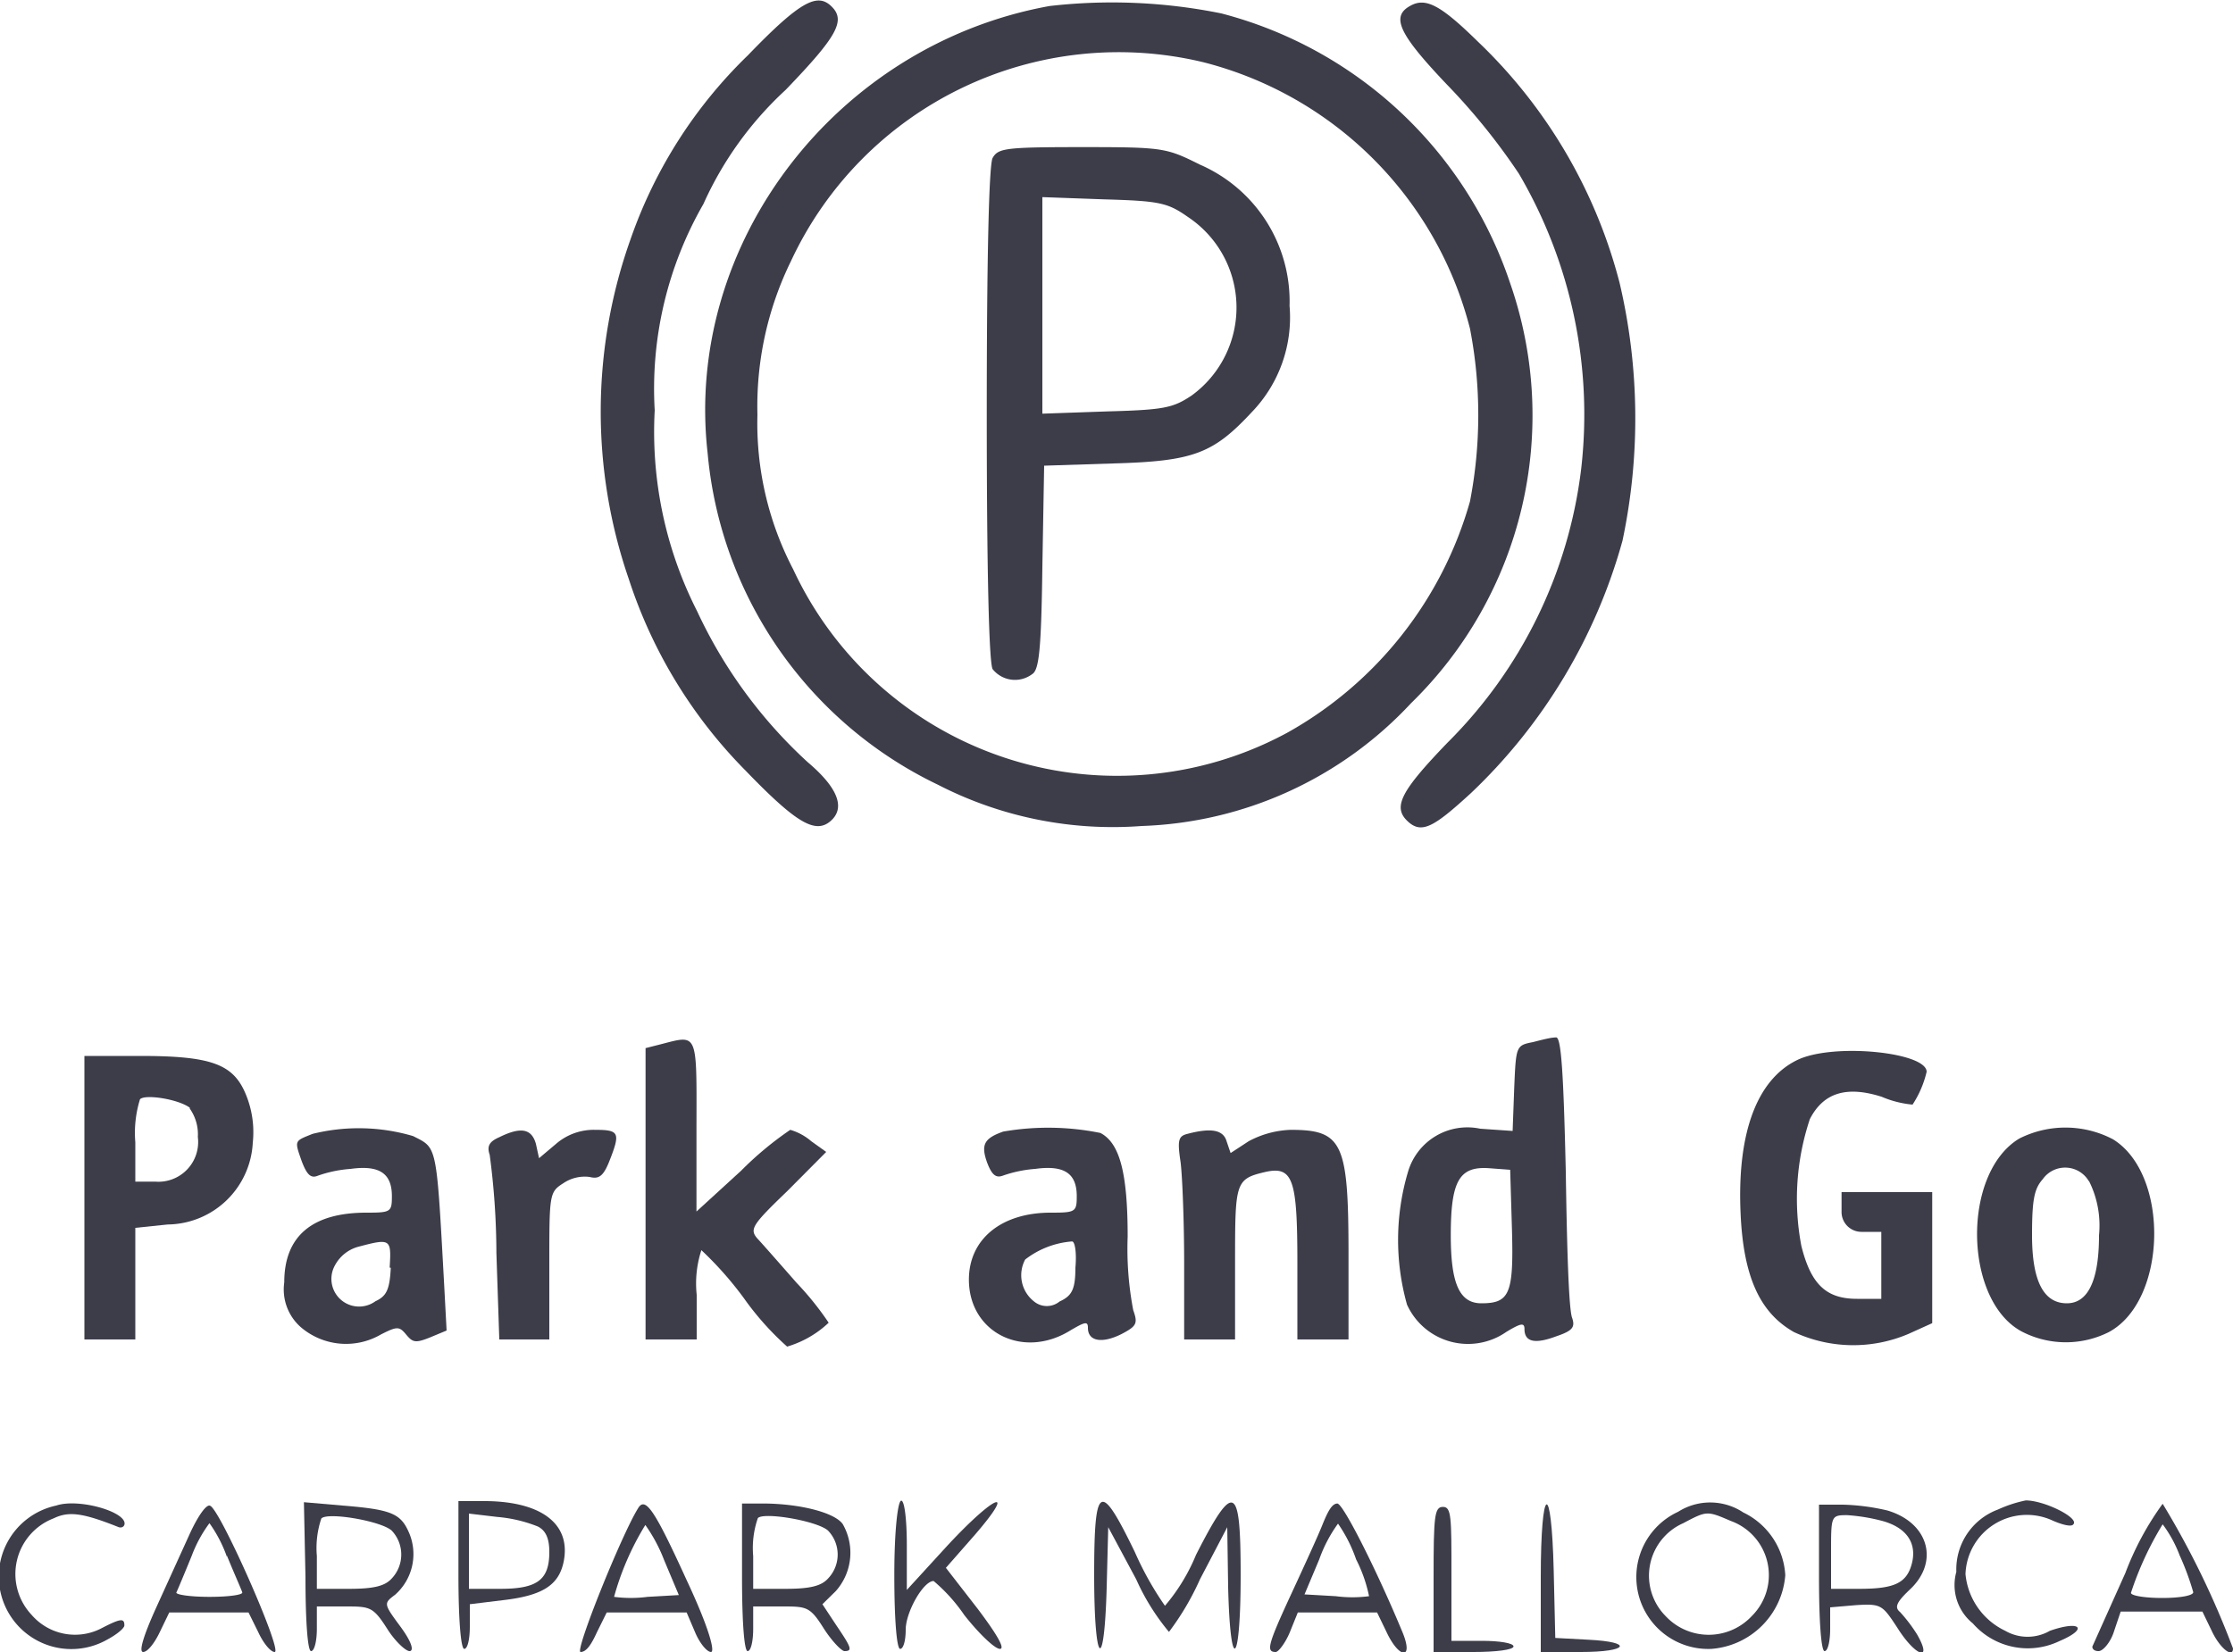 <svg xmlns="http://www.w3.org/2000/svg" viewBox="0 0 100 74.02"><defs><style>.bdae1ea7-dd53-443f-a728-b4194c0f86b4{fill:#3d3d4a;fill-rule:evenodd;}</style></defs><g id="b72dbf6c-8a4c-41b9-ae0a-04f650f2b52a" data-name="Capa 2"><g id="f748005a-661b-4b30-947d-11dff6a1d443" data-name="Capa 4"><path class="bdae1ea7-dd53-443f-a728-b4194c0f86b4" d="M33.49,2.48a21.07,21.07,0,0,0-5.25,8.23,23,23,0,0,0-.08,15.23,21.74,21.74,0,0,0,5.23,8.58c2.23,2.31,3.1,2.84,3.78,2.28s.43-1.45-1-2.66a21.38,21.38,0,0,1-4.95-6.76,17.72,17.72,0,0,1-1.9-9,16.6,16.6,0,0,1,2.18-9.24,15.66,15.66,0,0,1,3.68-5.11C37.48,1.64,37.88.93,37.25.3S35.88,0,33.49,2.48Z"/><path class="bdae1ea7-dd53-443f-a728-b4194c0f86b4" d="M47,.27C37.45,2,30.62,10.91,31.69,20.3A18.29,18.29,0,0,0,42,35.15,17.11,17.11,0,0,0,51.13,37,17.25,17.25,0,0,0,63.19,31.5a18,18,0,0,0,4.44-18.81A18.56,18.56,0,0,0,54.69.6,24.59,24.59,0,0,0,47,.27ZM53.9,2.79A16.54,16.54,0,0,1,65.83,14.72a20.36,20.36,0,0,1,0,7.74,17.23,17.23,0,0,1-8.18,10.36A16,16,0,0,1,35.52,25.5a14.12,14.12,0,0,1-1.6-6.93,14.76,14.76,0,0,1,1.5-6.87A16.19,16.19,0,0,1,53.9,2.79Z"/><path class="bdae1ea7-dd53-443f-a728-b4194c0f86b4" d="M44.45,7.08c-.16.33-.26,4.39-.26,11.44s.1,11.12.26,11.45a1.28,1.28,0,0,0,1.77.23c.31-.18.41-1.07.46-4.8l.08-4.54,3.09-.1c3.58-.1,4.47-.43,6.2-2.29a6.11,6.11,0,0,0,1.7-4.77,6.68,6.68,0,0,0-4-6.32c-1.53-.76-1.63-.79-5.31-.79C45,6.59,44.7,6.64,44.45,7.08ZM53.2,9.72a4.87,4.87,0,0,1,.16,8c-.84.56-1.25.64-3.81.71l-2.87.1V8.83l2.77.1C51.93,9,52.29,9.08,53.2,9.72Z"/><path class="bdae1ea7-dd53-443f-a728-b4194c0f86b4" d="M63.14.27c-.86.48-.48,1.27,1.65,3.51a28.41,28.41,0,0,1,3.23,4A21.33,21.33,0,0,1,70.81,21a20.82,20.82,0,0,1-6,12.28c-2.05,2.13-2.44,2.85-1.8,3.48s1.19.3,2.87-1.24a24.63,24.63,0,0,0,6.78-11.3,26.52,26.52,0,0,0-.13-11.55A22.83,22.83,0,0,0,66.19,1.87C64.49.2,63.83-.13,63.14.27Z"/><path class="bdae1ea7-dd53-443f-a728-b4194c0f86b4" d="M29.58,46.78l-.67.17V60H31.2V58a4.81,4.81,0,0,1,.21-2,15.63,15.63,0,0,1,1.91,2.16,12.83,12.83,0,0,0,1.93,2.16,4.59,4.59,0,0,0,1.86-1.07,13.35,13.35,0,0,0-1.43-1.78c-.78-.89-1.58-1.8-1.77-2-.35-.41-.22-.61,1.34-2.11L37,51.6l-.67-.48a2.51,2.51,0,0,0-.94-.51,15,15,0,0,0-2.2,1.83l-2,1.83V50.41C31.2,46.19,31.25,46.35,29.58,46.78Z"/><path class="bdae1ea7-dd53-443f-a728-b4194c0f86b4" d="M68.65,46.68c-.76.15-.76.17-.84,2.08l-.07,1.9-1.45-.1a2.77,2.77,0,0,0-3.22,1.88,10.7,10.7,0,0,0-.06,6,3,3,0,0,0,4.45,1.22c.63-.38.81-.43.81-.13,0,.58.46.69,1.42.33.74-.25.86-.41.71-.84s-.23-3.22-.28-6.55c-.1-4.31-.2-6-.43-6S69.08,46.57,68.65,46.68Zm-.94,8.4c.08,2.87-.1,3.3-1.37,3.3-1,0-1.37-.92-1.37-3.05,0-2.44.38-3.1,1.73-3l.93.07Z"/><path class="bdae1ea7-dd53-443f-a728-b4194c0f86b4" d="M80.47,47.49c-1.81.89-2.69,3.3-2.52,6.9.13,2.82.87,4.42,2.39,5.28a6.3,6.3,0,0,0,5.13.08l1.06-.48V53.4H82.47v.89a.89.89,0,0,0,.89.89h.89v3H83.16c-1.37,0-2.06-.64-2.49-2.37a11.29,11.29,0,0,1,.38-5.68c.61-1.19,1.65-1.5,3.22-1a4.55,4.55,0,0,0,1.38.35,4.57,4.57,0,0,0,.63-1.47C86.28,47.13,82.07,46.7,80.47,47.49Z"/><path class="bdae1ea7-dd53-443f-a728-b4194c0f86b4" d="M3.78,53.66V60H6.06V55l1.45-.15a3.86,3.86,0,0,0,3.81-3.66A4.43,4.43,0,0,0,11,49c-.56-1.34-1.55-1.7-4.72-1.7H3.78Zm4.72-4a2,2,0,0,1,.36,1.27,1.78,1.78,0,0,1-1.91,2H6.06V51.17a5.07,5.07,0,0,1,.21-1.93C6.5,49,8,49.24,8.5,49.62Z"/><path class="bdae1ea7-dd53-443f-a728-b4194c0f86b4" d="M14,50.79c-.82.33-.82.28-.49,1.22.23.61.41.78.71.66a5.61,5.61,0,0,1,1.48-.31c1.29-.18,1.85.2,1.85,1.22,0,.71-.05.74-1.14.74-2.44,0-3.68,1.06-3.68,3.12a2.25,2.25,0,0,0,.73,2,3.11,3.11,0,0,0,3.61.33c.71-.36.81-.36,1.11,0s.41.41,1.1.13L20,59.6l-.1-1.88c-.36-6.55-.31-6.27-1.4-6.83A8.6,8.6,0,0,0,14,50.79Zm3.5,6c-.05,1-.2,1.27-.69,1.5A1.24,1.24,0,0,1,15,56.68a1.69,1.69,0,0,1,1-.82C17.5,55.46,17.53,55.48,17.45,56.78Z"/><path class="bdae1ea7-dd53-443f-a728-b4194c0f86b4" d="M22.36,50.94c-.46.2-.56.41-.43.79a33.77,33.77,0,0,1,.3,4.39L22.36,60H24.6V56.7c0-3.22,0-3.3.63-3.7a1.71,1.71,0,0,1,1.17-.28c.4.1.61,0,.89-.71.5-1.27.45-1.4-.64-1.4a2.58,2.58,0,0,0-1.75.63l-.76.64L24,51.24C23.81,50.56,23.33,50.46,22.36,50.94Z"/><path class="bdae1ea7-dd53-443f-a728-b4194c0f86b4" d="M44.92,50.69c-.84.3-1,.58-.72,1.37.21.56.39.71.69.61a5.62,5.62,0,0,1,1.47-.31c1.3-.18,1.86.2,1.86,1.22,0,.71-.06.74-1.17.74-2.21,0-3.66,1.19-3.66,3,0,2.36,2.41,3.58,4.52,2.29.69-.41.81-.43.81-.13,0,.61.64.71,1.5.28.69-.36.74-.48.53-1.07a14.6,14.6,0,0,1-.25-3.3c0-2.87-.36-4.19-1.22-4.64A11.76,11.76,0,0,0,44.92,50.69Zm3.24,6.09c0,1-.17,1.27-.71,1.52a.9.9,0,0,1-1.14,0,1.49,1.49,0,0,1-.4-1.88A3.91,3.91,0,0,1,48,55.61C48.14,55.59,48.22,56.12,48.16,56.78Z"/><path class="bdae1ea7-dd53-443f-a728-b4194c0f86b4" d="M53.18,50.79c-.41.1-.46.28-.31,1.27.08.63.16,2.69.16,4.54V60h2.28V56.6c0-3.6,0-3.78,1.3-4.09s1.49.28,1.49,4.09V60h2.29V56.19c0-5-.26-5.58-2.59-5.58a4.29,4.29,0,0,0-1.88.51l-.81.53-.18-.53C54.78,50.61,54.24,50.51,53.18,50.79Z"/><path class="bdae1ea7-dd53-443f-a728-b4194c0f86b4" d="M90.43,51c-2.61,1.57-2.49,7.36.18,8.68a4.29,4.29,0,0,0,3.81,0c2.64-1.39,2.76-7.08.2-8.65A4.59,4.59,0,0,0,90.43,51Zm3.12,1.9A4.44,4.44,0,0,1,94,55.33c0,2-.48,3.05-1.44,3.05S91,57.54,91,55.33c0-1.6.1-2.08.48-2.51A1.23,1.23,0,0,1,93.55,52.92Z"/><path class="bdae1ea7-dd53-443f-a728-b4194c0f86b4" d="M2.52,67.44a3.25,3.25,0,1,0,2.29,6c.43-.23.76-.51.76-.63,0-.33-.15-.33-1.07.15a2.57,2.57,0,0,1-3.09-.63,2.67,2.67,0,0,1,1-4.32c.68-.33,1.32-.23,2.86.38.16.08.31,0,.31-.15C5.57,67.69,3.49,67.11,2.52,67.44Z"/><path class="bdae1ea7-dd53-443f-a728-b4194c0f86b4" d="M8.51,68.68,7,72c-.59,1.3-.79,2-.59,2s.51-.4.74-.88l.43-.89h3.55l.44.89c.22.48.55.88.73.88.38,0-2.44-6.39-2.89-6.55C9.25,67.36,8.87,67.9,8.51,68.68Zm1.65,1c.33.81.66,1.54.69,1.65s-.61.2-1.47.2-1.53-.1-1.48-.2.36-.84.69-1.65a5.94,5.94,0,0,1,.79-1.45A6.1,6.1,0,0,1,10.16,69.73Z"/><path class="bdae1ea7-dd53-443f-a728-b4194c0f86b4" d="M13.68,70.64c0,2,.1,3.32.25,3.32s.26-.45.26-1v-1h1.24c1.14,0,1.27,0,1.91,1,.35.56.83,1,1,1s.17-.3-.38-1.06c-.79-1.07-.79-1.07-.26-1.47a2.43,2.43,0,0,0,.64-2.72c-.38-.91-.77-1.09-3-1.27l-1.73-.15Zm3.86-2.08a1.56,1.56,0,0,1,0,2.15c-.3.33-.78.46-1.9.46H14.19V69.7a4.14,4.14,0,0,1,.2-1.68C14.67,67.72,17.06,68.13,17.54,68.56Z"/><path class="bdae1ea7-dd53-443f-a728-b4194c0f86b4" d="M20.53,70.56c0,2,.11,3.3.26,3.3s.25-.43.25-1v-1l1.47-.18c1.76-.2,2.49-.66,2.72-1.67.38-1.71-.94-2.75-3.48-2.77l-1.22,0Zm3.56-2.18c.35.18.51.53.51,1.14,0,1.25-.54,1.65-2.19,1.65H21V67.8l1.27.15A6.3,6.3,0,0,1,24.09,68.38Z"/><path class="bdae1ea7-dd53-443f-a728-b4194c0f86b4" d="M28.57,67.57C27.83,68.76,25.72,74,26,74s.51-.4.73-.88l.44-.89h3.58l.38.89c.2.48.53.88.71.88s-.05-1-1.09-3.22C29.33,67.67,28.9,67,28.57,67.57Zm1.17,2.31.66,1.57-1.4.08a5.78,5.78,0,0,1-1.5,0,12.43,12.43,0,0,1,1.4-3.22A7.12,7.12,0,0,1,29.74,69.88Z"/><path class="bdae1ea7-dd53-443f-a728-b4194c0f86b4" d="M33.23,70.66c0,2,.1,3.3.25,3.3s.25-.45.25-1v-1H35c1.14,0,1.27,0,1.9,1,.36.56.79,1,.92,1,.38,0,.3-.17-.39-1.19l-.6-.91.6-.59a2.58,2.58,0,0,0,.31-3c-.36-.51-1.85-.89-3.4-.92H33.23Zm3.85-2.1a1.55,1.55,0,0,1,0,2.15c-.3.33-.79.46-1.9.46H33.73V69.7A4.08,4.08,0,0,1,33.94,68C34.22,67.72,36.6,68.13,37.08,68.56Z"/><path class="bdae1ea7-dd53-443f-a728-b4194c0f86b4" d="M40.05,70.56c0,2,.11,3.3.26,3.3s.25-.38.25-.86c0-.79.79-2.18,1.25-2.18a7.57,7.57,0,0,1,1.37,1.52c.66.84,1.37,1.52,1.6,1.52s-.08-.58-1-1.8l-1.42-1.83,1.29-1.47c1.91-2.21.92-1.83-1.21.46l-1.83,2,0-2c0-1.12-.1-2-.25-2S40.05,68.53,40.05,70.56Z"/><path class="bdae1ea7-dd53-443f-a728-b4194c0f86b4" d="M49,70.56c0,4,.45,4.5.56.56l.07-2.71,1.25,2.33a10.09,10.09,0,0,0,1.47,2.36,12.07,12.07,0,0,0,1.39-2.36l1.22-2.33L55,71.12c.1,3.94.56,3.48.56-.56s-.28-4.29-2-.91a8.47,8.47,0,0,1-1.39,2.28,14.25,14.25,0,0,1-1.35-2.41C49.26,66.3,49,66.45,49,70.56Z"/><path class="bdae1ea7-dd53-443f-a728-b4194c0f86b4" d="M59.23,68.28c-.2.51-.84,1.9-1.39,3.09C56.77,73.68,56.69,74,57.13,74c.12,0,.43-.4.63-.88l.36-.89h3.55l.43.89c.56,1.19,1.22,1.24.71,0-1.14-2.75-2.66-5.77-2.92-5.77S59.44,67.77,59.23,68.28Zm1.5,1.57a6.48,6.48,0,0,1,.58,1.65,5.68,5.68,0,0,1-1.49,0l-1.4-.08.66-1.57a6.3,6.3,0,0,1,.84-1.6A6.55,6.55,0,0,1,60.73,69.85Z"/><path class="bdae1ea7-dd53-443f-a728-b4194c0f86b4" d="M64.2,70.66V74H66c1,0,1.78-.1,1.78-.25s-.64-.25-1.4-.25H65v-3c0-2.54,0-3-.38-3S64.2,67.9,64.2,70.66Z"/><path class="bdae1ea7-dd53-443f-a728-b4194c0f86b4" d="M69,70.66V74H70.8c2.13,0,2.38-.45.33-.55l-1.48-.08-.07-3C69.48,66.22,69,66.48,69,70.66Z"/><path class="bdae1ea7-dd53-443f-a728-b4194c0f86b4" d="M75.15,67.72a3.22,3.22,0,0,0,1.5,6.14,3.59,3.59,0,0,0,3.3-3.3,3.32,3.32,0,0,0-1.88-2.81A2.68,2.68,0,0,0,75.15,67.72Zm2.36.41a2.58,2.58,0,0,1,.94,4.26,2.64,2.64,0,0,1-3.86,0,2.57,2.57,0,0,1,.79-4.16C76.44,67.67,76.44,67.67,77.51,68.13Z"/><path class="bdae1ea7-dd53-443f-a728-b4194c0f86b4" d="M81.46,70.66c0,2,.1,3.3.25,3.3s.25-.45.25-1V72l1.17-.1c1.12-.07,1.17,0,1.83,1,.81,1.3,1.62,1.58.89.31a7,7,0,0,0-.76-1c-.26-.21-.16-.44.43-1,1.34-1.24.86-3-1-3.55a9.76,9.76,0,0,0-2-.26H81.46Zm2.84-2.53c1.09.3,1.55,1,1.32,1.9s-.81,1.14-2.36,1.14H82V69.52c0-1.62,0-1.65.72-1.65A8.31,8.31,0,0,1,84.3,68.13Z"/><path class="bdae1ea7-dd53-443f-a728-b4194c0f86b4" d="M89.47,67.62a2.86,2.86,0,0,0-1.86,2.79,2.21,2.21,0,0,0,.74,2.31,3.27,3.27,0,0,0,3.88.79c1.32-.56.94-.94-.43-.46a2,2,0,0,1-2,0,3.14,3.14,0,0,1-1.78-2.54,2.75,2.75,0,0,1,3.83-2.43c.48.22.92.33,1,.2.28-.28-1.29-1.07-2.13-1.07A5.75,5.75,0,0,0,89.47,67.62Z"/><path class="bdae1ea7-dd53-443f-a728-b4194c0f86b4" d="M95.18,70.46l-1.48,3.3c0,.1.08.2.28.2s.54-.4.69-.88l.3-.89h3.66l.43.89c.36.76.94,1.21.94.76a38.66,38.66,0,0,0-3.15-6.48A13.2,13.2,0,0,0,95.18,70.46Zm2.43-.79a12,12,0,0,1,.61,1.65c0,.16-.63.26-1.39.26s-1.4-.1-1.4-.23a14.57,14.57,0,0,1,1.42-3.07A5.65,5.65,0,0,1,97.61,69.67Z"/></g></g></svg>